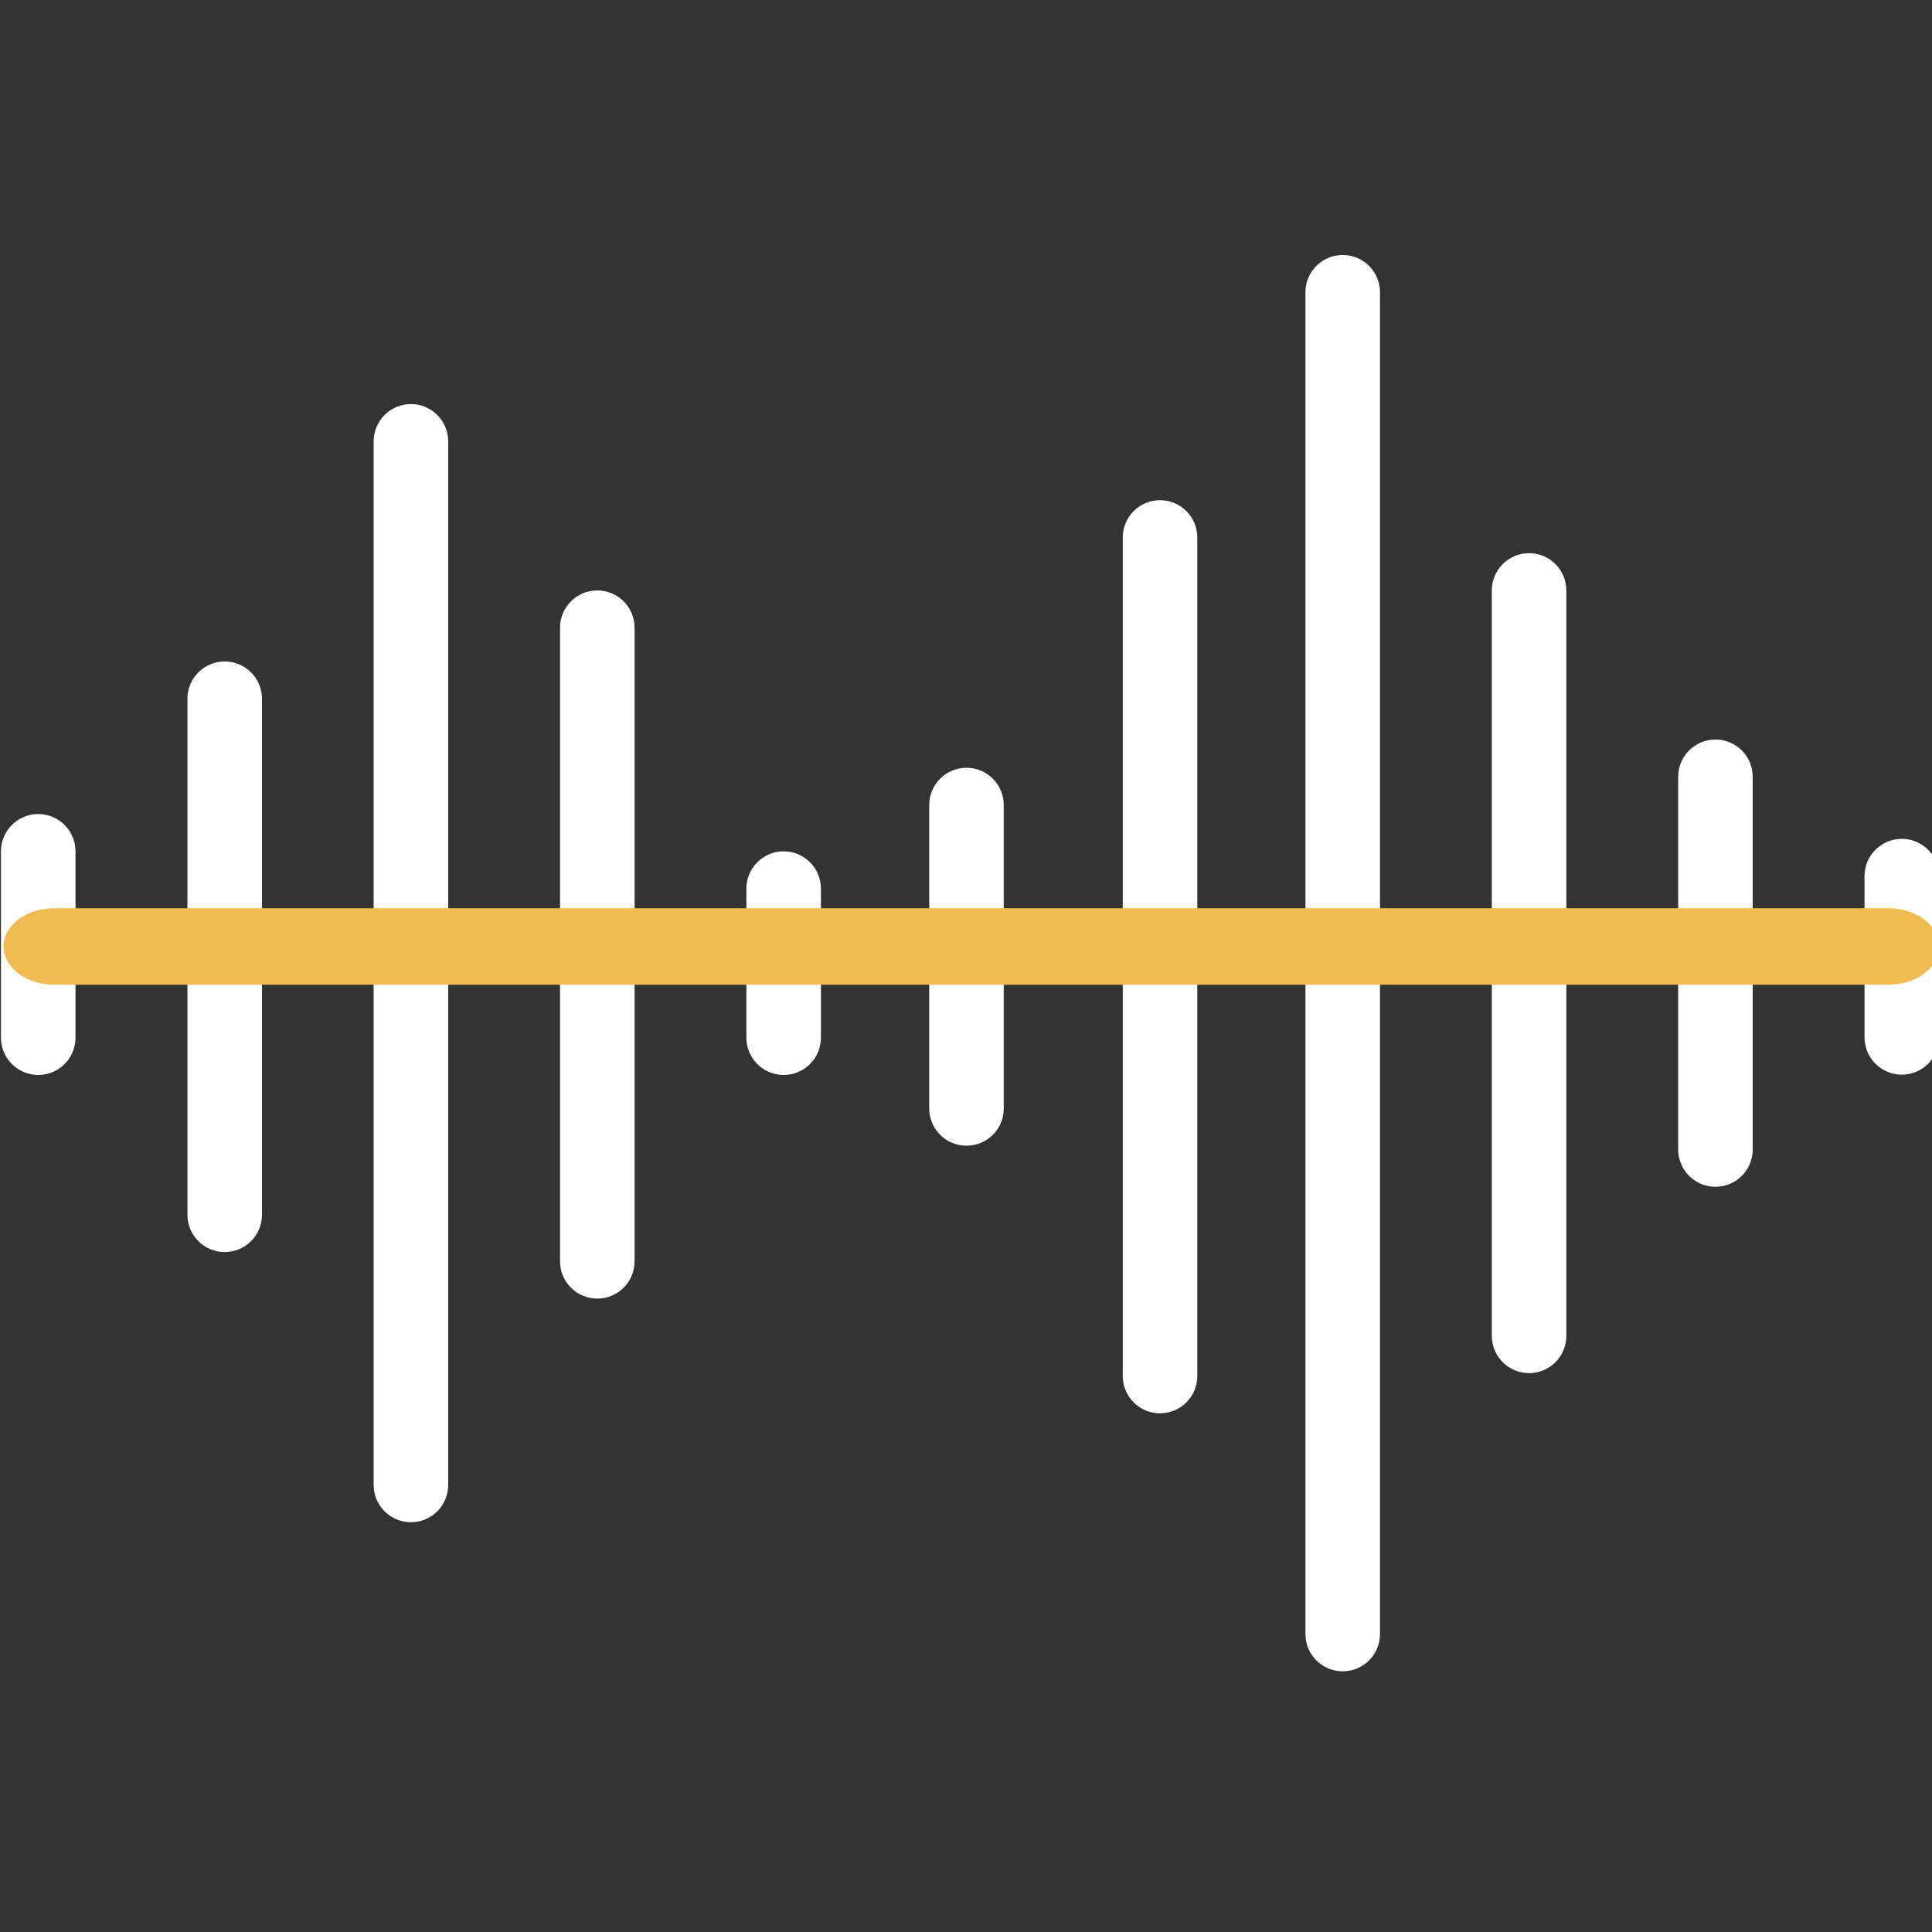 <?xml version="1.0" encoding="UTF-8" standalone="no"?>
<svg
   xmlns:dc="http://purl.org/dc/elements/1.1/"
   xmlns:cc="http://creativecommons.org/ns#"
   xmlns:rdf="http://www.w3.org/1999/02/22-rdf-syntax-ns#"
   xmlns:svg="http://www.w3.org/2000/svg"
   xmlns="http://www.w3.org/2000/svg"
   xmlns:sodipodi="http://sodipodi.sourceforge.net/DTD/sodipodi-0.dtd"
   xmlns:inkscape="http://www.inkscape.org/namespaces/inkscape"
   width="32"
   height="32"
   viewBox="0 0 32 32"
   fill="none"
   version="1.1"
   id="svg33"
   sodipodi:docname="soundwaves-disabled.svg"
   inkscape:version="1.0.2 (1.0.2+r75+1)">
  <rect x="0" y="0" width="32" height="32" fill="#333333" stroke="none"/>
  <sodipodi:namedview
     pagecolor="#ffffff"
     bordercolor="#666666"
     borderopacity="1"
     objecttolerance="10"
     gridtolerance="10"
     guidetolerance="10"
     inkscape:pageopacity="0"
     inkscape:pageshadow="2"
     inkscape:window-width="1920"
     inkscape:window-height="1027"
     id="namedview35"
     showgrid="false"
     inkscape:zoom="17.471494"
     inkscape:cx="14.45476"
     inkscape:cy="23.875849"
     inkscape:window-x="1920"
     inkscape:window-y="24"
     inkscape:window-maximized="1"
     inkscape:current-layer="svg33" />
  <g
     clip-path="url(#clip0)"
     id="g26"
     transform="matrix(0.08,0,0,0.08,-4.923,-0.081)">
    <path
       d="m 69.453,223.574 c -4.261,0 -7.718,-3.457 -7.718,-7.718 v -38.583 c 0,-4.261 3.457,-7.718 7.718,-7.718 4.261,0 7.714,3.457 7.714,7.718 v 38.583 c 0,4.261 -3.453,7.718 -7.714,7.718 z"
       fill="#ffffff"
       id="path2" />
    <path
       d="m 108.062,260.236 c -4.261,0 -7.718,-3.457 -7.718,-7.718 V 145.68 c 0,-4.265 3.457,-7.718 7.718,-7.718 4.261,0 7.718,3.453 7.718,7.718 v 106.838 c 0,4.261 -3.457,7.718 -7.718,7.718 z"
       fill="#ffffff"
       id="path4" />
    <path
       d="m 146.617,316.172 c -4.261,0 -7.719,-3.453 -7.719,-7.718 V 92.389 c 0,-4.261 3.458,-7.718 7.719,-7.718 4.261,0 7.718,3.457 7.718,7.718 V 308.454 c 0,4.265 -3.457,7.718 -7.718,7.718 z"
       fill="#ffffff"
       id="path6" />
    <path
       d="m 185.203,269.871 c -4.261,0 -7.719,-3.453 -7.719,-7.714 V 130.972 c 0,-4.261 3.458,-7.718 7.719,-7.718 4.261,0 7.718,3.457 7.718,7.718 v 131.185 c 0,4.261 -3.457,7.714 -7.718,7.714 z"
       fill="#ffffff"
       id="path8" />
    <path
       d="m 301.706,293.622 c -4.261,0 -7.714,-3.453 -7.714,-7.718 V 112.29 c 0,-4.261 3.453,-7.718 7.714,-7.718 4.261,0 7.718,3.457 7.718,7.718 v 173.614 c 0,4.265 -3.457,7.718 -7.718,7.718 z"
       fill="#ffffff"
       id="path10" />
    <path
       d="m 378.121,285.307 c -4.261,0 -7.719,-3.457 -7.719,-7.718 V 123.254 c 0,-4.261 3.458,-7.714 7.719,-7.714 4.261,0 7.714,3.453 7.714,7.714 v 154.335 c 0,4.261 -3.453,7.718 -7.714,7.718 z"
       fill="#ffffff"
       id="path12" />
    <path
       d="m 416.703,246.72 c -4.261,0 -7.719,-3.452 -7.719,-7.713 v -77.166 c 0,-4.265 3.458,-7.718 7.719,-7.718 4.261,0 7.714,3.453 7.714,7.718 v 77.166 c 0,4.261 -3.453,7.713 -7.714,7.713 z"
       fill="#ffffff"
       id="path14" />
    <path
       d="m 339.535,347.041 c -4.266,0 -7.719,-3.458 -7.719,-7.719 V 61.52 c 0,-4.261 3.453,-7.714 7.719,-7.714 4.261,0 7.714,3.453 7.714,7.714 V 339.322 c 0,4.261 -3.453,7.719 -7.714,7.719 z"
       fill="#ffffff"
       id="path16" />
    <path
       d="m 223.784,223.574 c -4.261,0 -7.714,-3.457 -7.714,-7.718 v -30.869 c 0,-4.261 3.453,-7.714 7.714,-7.714 4.261,0 7.719,3.453 7.719,7.714 v 30.869 c 0,4.261 -3.458,7.718 -7.719,7.718 z"
       fill="#ffffff"
       id="path18" />
    <path
       d="m 455.285,223.508 c -4.261,0 -7.719,-3.453 -7.719,-7.714 v -33.39 c 0,-4.261 3.458,-7.718 7.719,-7.718 4.261,0 7.718,3.457 7.718,7.718 v 33.39 c 0,4.261 -3.457,7.714 -7.718,7.714 z"
       fill="#ffffff"
       id="path20" />
    <path
       d="m 261.64,238.22 c -4.265,0 -7.718,-3.453 -7.718,-7.713 v -62.816 c 0,-4.261 3.453,-7.718 7.718,-7.718 4.261,0 7.714,3.457 7.714,7.718 v 62.816 c 0,4.26 -3.453,7.713 -7.714,7.713 z"
       fill="#ffffff"
       id="path22" />
    <path
       d="m 463,196.971 c 0,4.38 -4.725,7.926 -10.548,7.926 H 72.804 c -5.823,0 -10.542,-3.546 -10.542,-7.926 0,-4.376 4.719,-7.922 10.542,-7.922 H 452.452 c 5.823,0 10.548,3.546 10.548,7.922 z"
       fill="#efbb53"
       id="path24" />
  </g>
  <defs
     id="defs31">
    <clipPath
       id="clip0">
      <rect
         width="463"
         height="463"
         fill="#ffffff"
         id="rect28"
         x="0"
         y="0" />
    </clipPath>
  </defs>
</svg>
